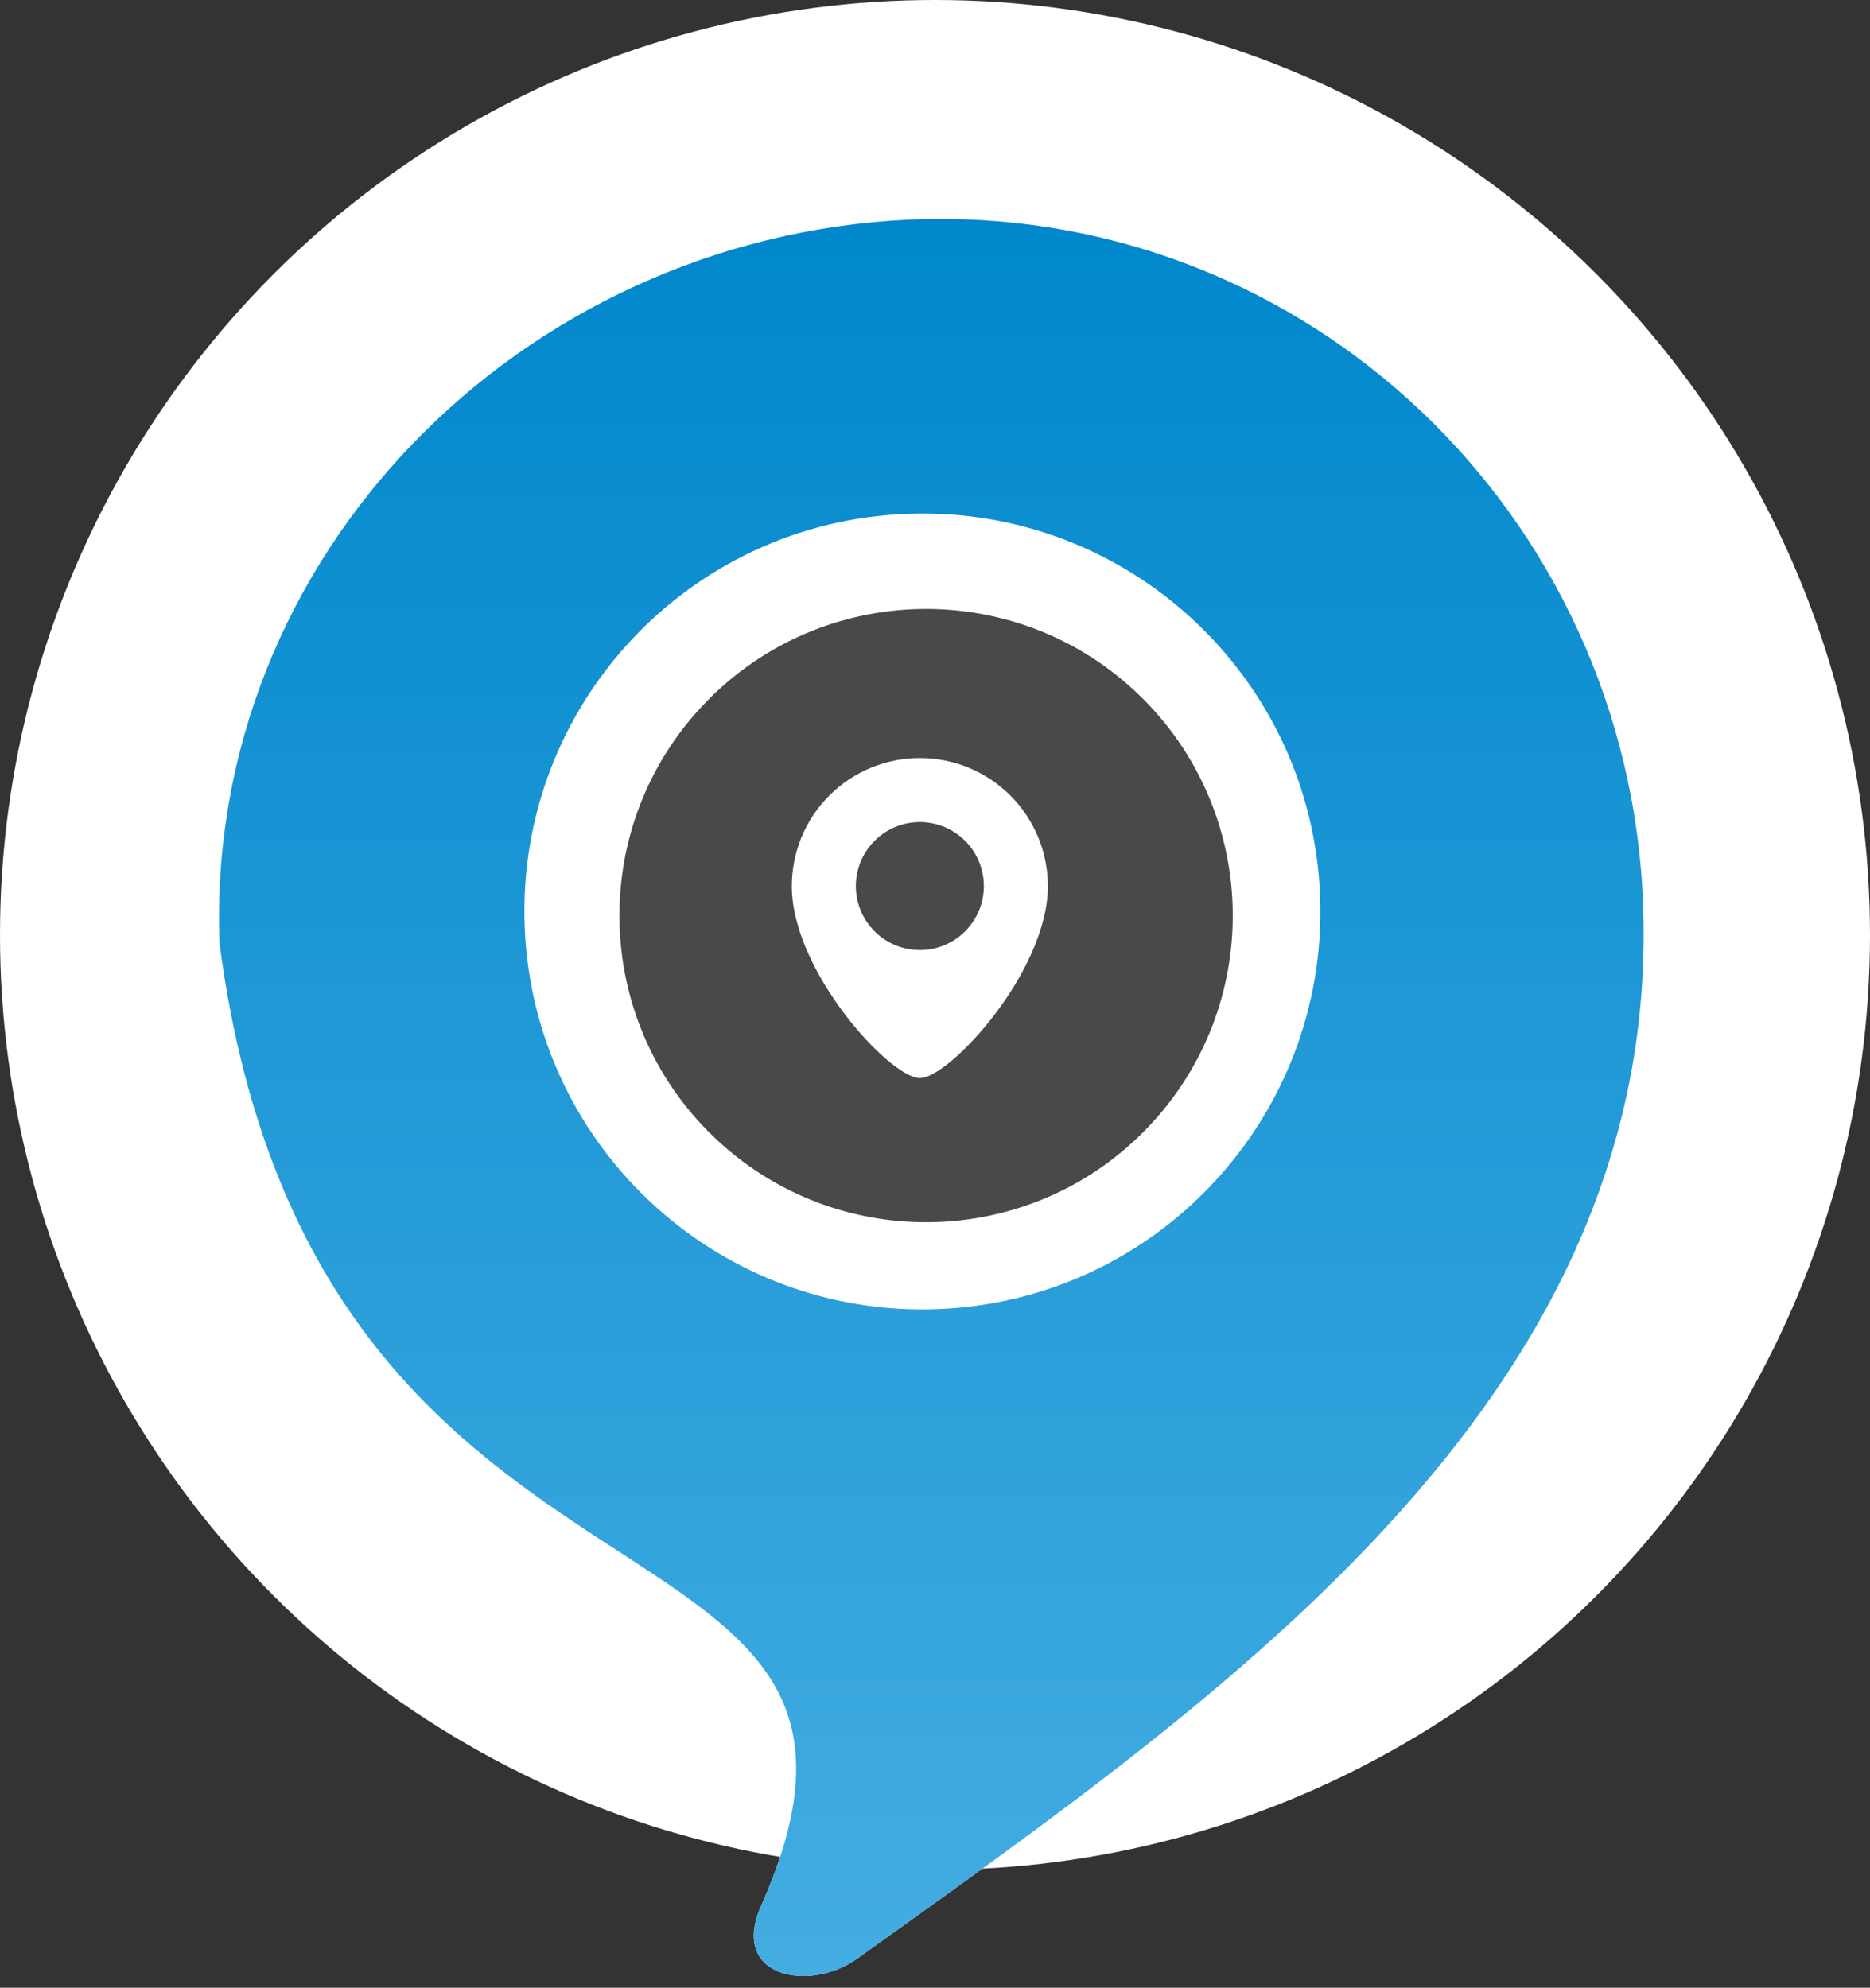 <svg width="111" height="118" viewBox="0 0 111 118" fill="none" xmlns="http://www.w3.org/2000/svg">
<rect x="0" y="0" width="111" height="118" fill="#333333" stroke="none"/>
<circle cx="55.5" cy="55.5" r="55.5" fill="white"/>
<path d="M54.279 13.028C54.164 13.033 54.044 13.036 53.929 13.042C30.914 14.135 12.187 33.01 13.027 55.975C15.905 77.963 27.071 85.815 35.877 91.552C44.401 97.104 50.715 100.675 45.168 113.162C43.295 117.377 48.032 118.294 50.854 116.29C73.009 100.41 99.141 82.563 97.49 52.8C96.808 41.14 91.523 30.819 83.485 23.611C75.748 16.673 65.462 12.619 54.279 13.028ZM31.143 54.97C30.666 41.932 40.849 30.975 53.887 30.5C66.925 30.022 77.881 40.205 78.36 53.244C78.837 66.281 68.655 77.238 55.617 77.715C49.25 77.949 43.378 75.638 38.982 71.695C34.375 67.565 31.388 61.642 31.143 54.97Z" fill="white"/>
<path d="M54.279 13.028C54.164 13.033 54.044 13.036 53.929 13.042C30.914 14.135 12.187 33.01 13.027 55.975C15.905 77.963 27.071 85.815 35.877 91.552C44.401 97.104 50.715 100.675 45.168 113.162C43.295 117.377 48.032 118.294 50.854 116.29C73.009 100.41 99.141 82.563 97.49 52.8C96.808 41.14 91.523 30.819 83.485 23.611C75.748 16.673 65.462 12.619 54.279 13.028ZM31.143 54.97C30.666 41.932 40.849 30.975 53.887 30.5C66.925 30.022 77.881 40.205 78.36 53.244C78.837 66.281 68.655 77.238 55.617 77.715C49.25 77.949 43.378 75.638 38.982 71.695C34.375 67.565 31.388 61.642 31.143 54.97Z" fill="url(#paint0_linear_2443_27176)"/>
<path fill-rule="evenodd" clip-rule="evenodd" d="M68.091 66.973C61.122 74.219 49.598 74.443 42.352 67.474C35.107 60.504 34.882 48.98 41.852 41.735C48.821 34.489 60.345 34.265 67.591 41.234C74.836 48.204 75.061 59.728 68.091 66.973Z" fill="#484948"/>
<path d="M54.6 45C52.584 45 50.651 45.801 49.226 47.226C47.801 48.651 47 50.584 47 52.6C47 57.673 52.843 64 54.6 64C56.358 64 62.2 57.673 62.2 52.6C62.2 50.584 61.399 48.651 59.974 47.226C58.549 45.801 56.616 45 54.6 45ZM54.6 56.4C53.848 56.4 53.114 56.177 52.489 55.76C51.864 55.342 51.377 54.749 51.089 54.054C50.802 53.36 50.726 52.596 50.873 51.859C51.02 51.121 51.382 50.444 51.913 49.913C52.444 49.382 53.121 49.02 53.859 48.873C54.596 48.726 55.36 48.802 56.054 49.089C56.749 49.377 57.342 49.864 57.76 50.489C58.177 51.114 58.4 51.848 58.4 52.6C58.4 53.608 58 54.574 57.287 55.287C56.574 56 55.608 56.4 54.6 56.4Z" fill="white"/>
<defs>
<linearGradient id="paint0_linear_2443_27176" x1="55.282" y1="117.307" x2="55.282" y2="13" gradientUnits="userSpaceOnUse">
<stop stop-color="#44ADE2"/>
<stop offset="1" stop-color="#0087CC"/>
</linearGradient>
</defs>
</svg>
